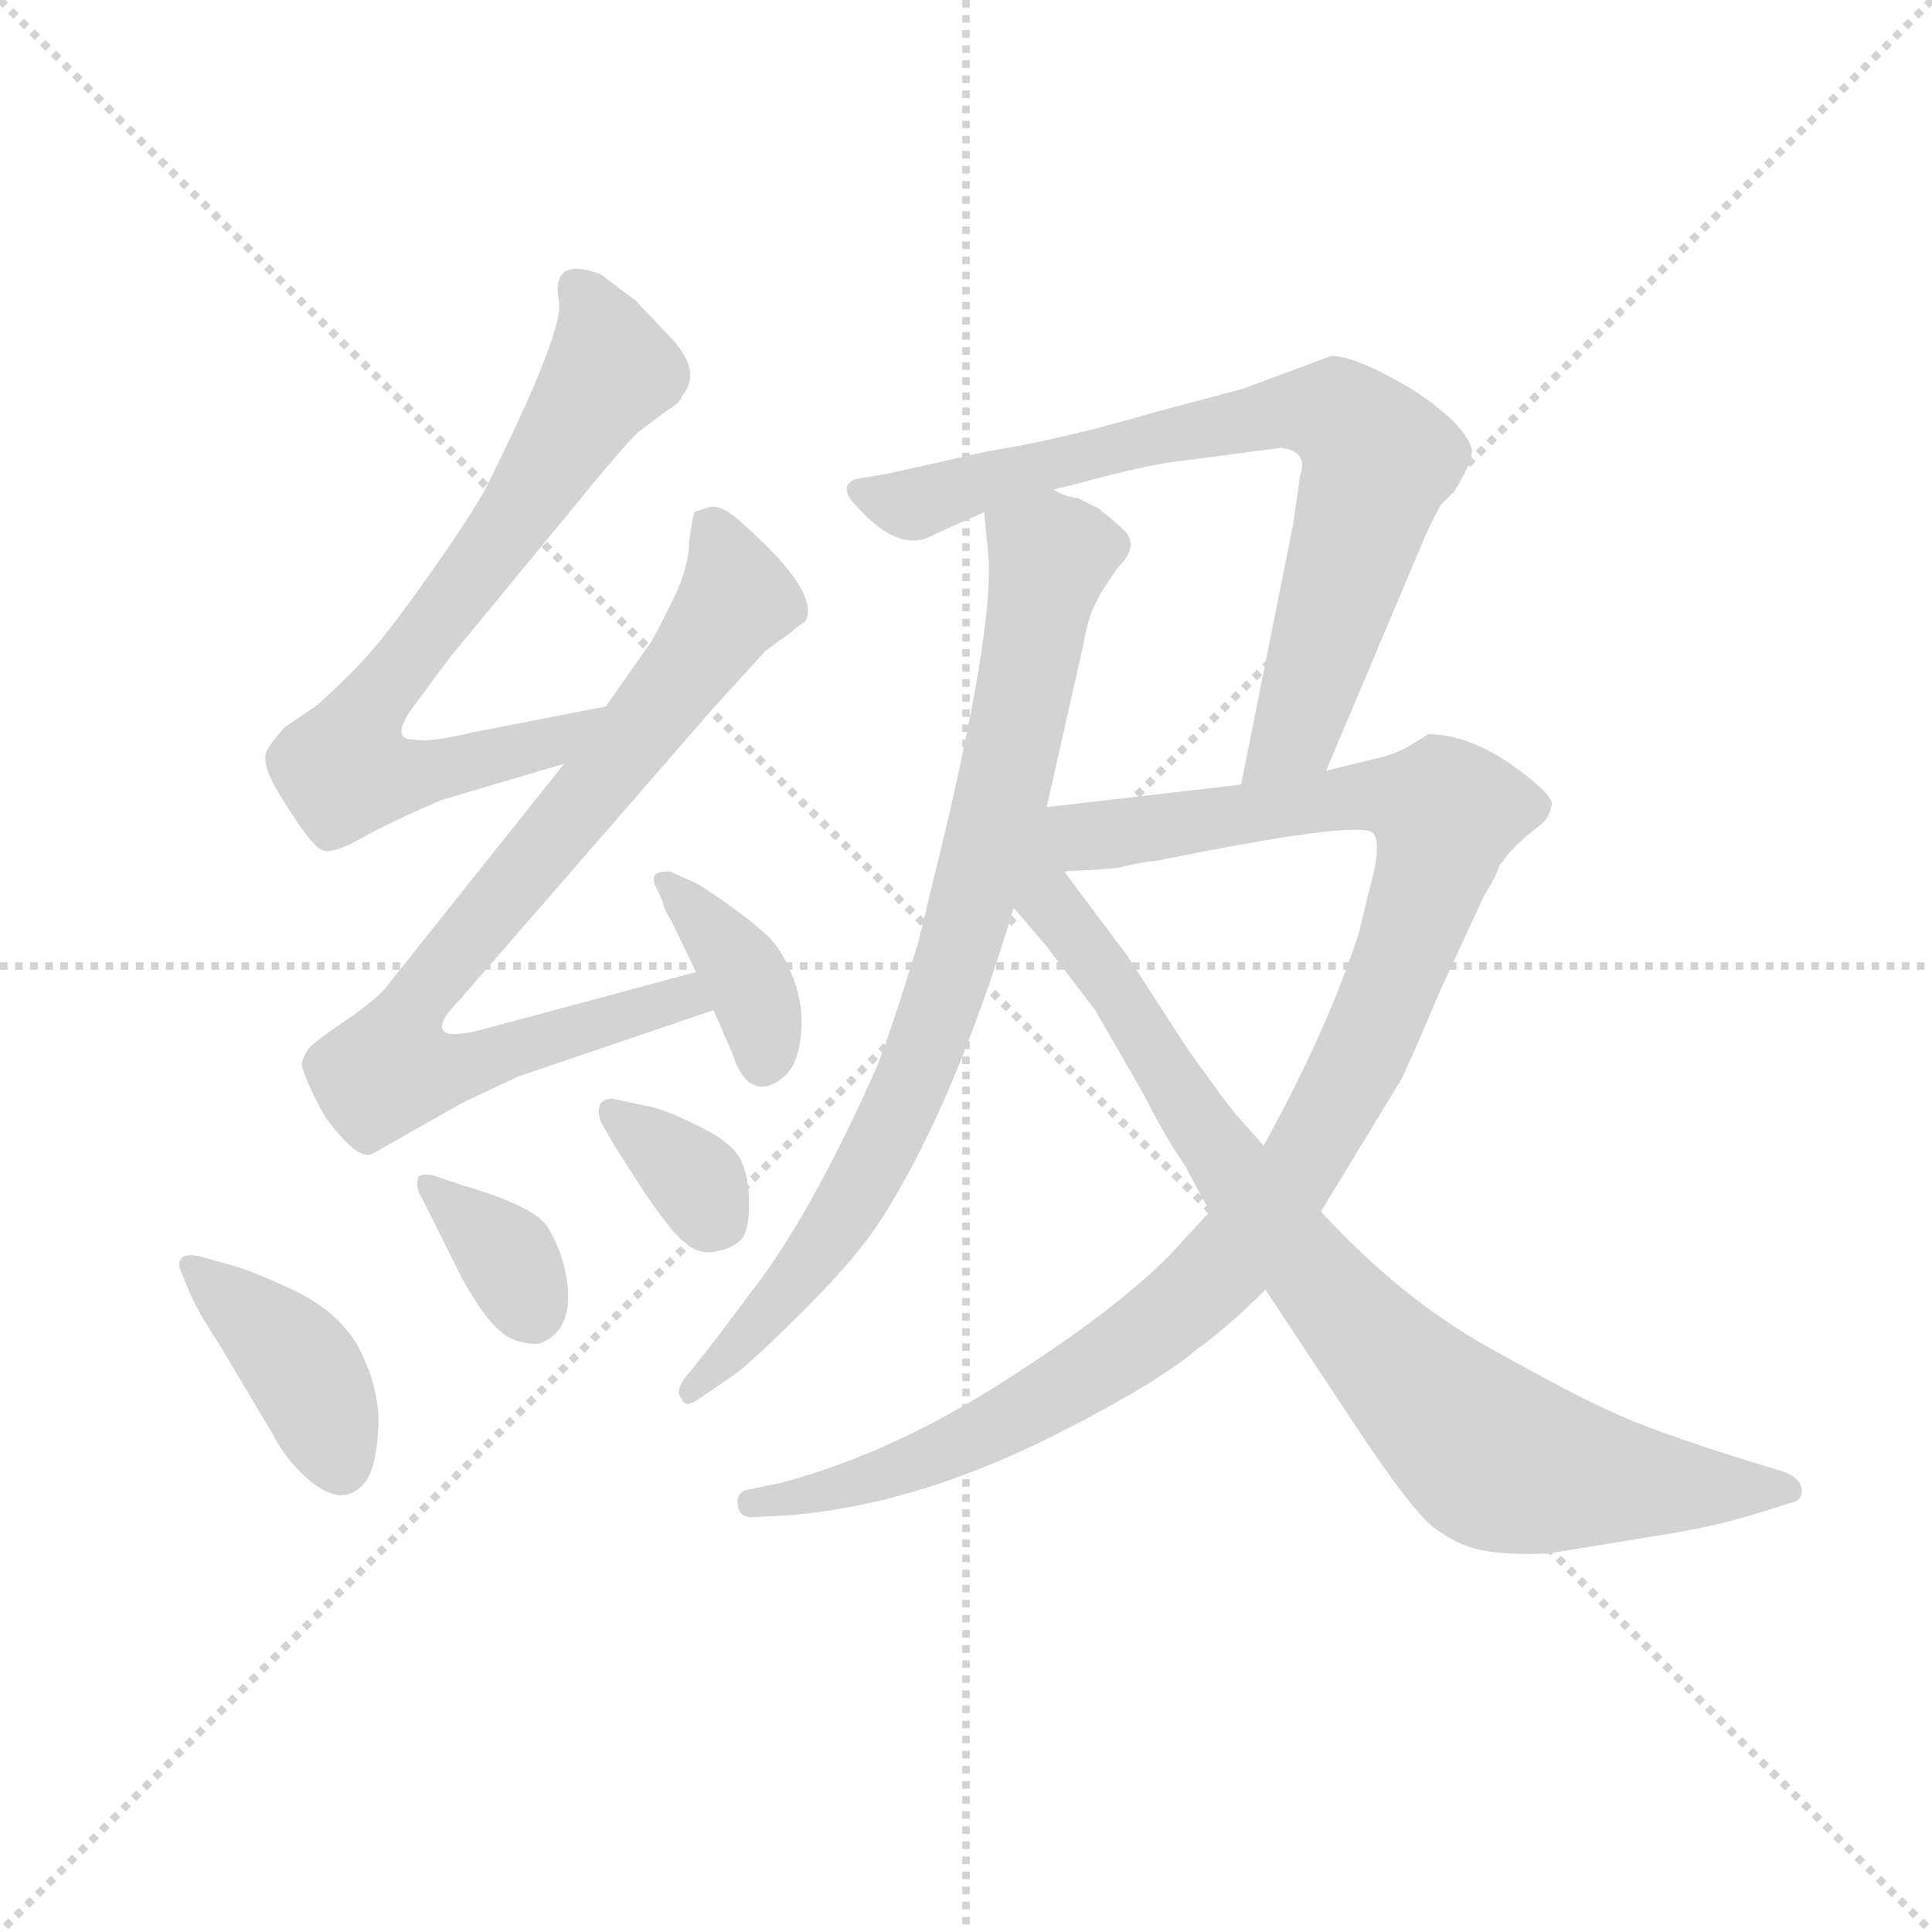 <svg version="1.1" viewBox="0 0 1024 1024" xmlns="http://www.w3.org/2000/svg">
  <g stroke="lightgray" stroke-dasharray="1,1" stroke-width="1" transform="scale(4, 4)">
    <line x1="0" y1="0" x2="256" y2="256"></line>
    <line x1="256" y1="0" x2="0" y2="256"></line>
    <line x1="128" y1="0" x2="128" y2="256"></line>
    <line x1="0" y1="128" x2="256" y2="128"></line>
  </g>
  <g transform="scale(0.92, -0.92) translate(60, -830)">
    <style type="text/css">
      
        @keyframes keyframes0 {
          from {
            stroke: blue;
            stroke-dashoffset: 735;
            stroke-width: 128;
          }
          71% {
            animation-timing-function: step-end;
            stroke: blue;
            stroke-dashoffset: 0;
            stroke-width: 128;
          }
          to {
            stroke: black;
            stroke-width: 1024;
          }
        }
        #make-me-a-hanzi-animation-0 {
          animation: keyframes0 0.848s both;
          animation-delay: 0s;
          animation-timing-function: linear;
        }
      
        @keyframes keyframes1 {
          from {
            stroke: blue;
            stroke-dashoffset: 829;
            stroke-width: 128;
          }
          73% {
            animation-timing-function: step-end;
            stroke: blue;
            stroke-dashoffset: 0;
            stroke-width: 128;
          }
          to {
            stroke: black;
            stroke-width: 1024;
          }
        }
        #make-me-a-hanzi-animation-1 {
          animation: keyframes1 0.925s both;
          animation-delay: 0.848s;
          animation-timing-function: linear;
        }
      
        @keyframes keyframes2 {
          from {
            stroke: blue;
            stroke-dashoffset: 379;
            stroke-width: 128;
          }
          55% {
            animation-timing-function: step-end;
            stroke: blue;
            stroke-dashoffset: 0;
            stroke-width: 128;
          }
          to {
            stroke: black;
            stroke-width: 1024;
          }
        }
        #make-me-a-hanzi-animation-2 {
          animation: keyframes2 0.558s both;
          animation-delay: 1.773s;
          animation-timing-function: linear;
        }
      
        @keyframes keyframes3 {
          from {
            stroke: blue;
            stroke-dashoffset: 403;
            stroke-width: 128;
          }
          57% {
            animation-timing-function: step-end;
            stroke: blue;
            stroke-dashoffset: 0;
            stroke-width: 128;
          }
          to {
            stroke: black;
            stroke-width: 1024;
          }
        }
        #make-me-a-hanzi-animation-3 {
          animation: keyframes3 0.578s both;
          animation-delay: 2.331s;
          animation-timing-function: linear;
        }
      
        @keyframes keyframes4 {
          from {
            stroke: blue;
            stroke-dashoffset: 355;
            stroke-width: 128;
          }
          54% {
            animation-timing-function: step-end;
            stroke: blue;
            stroke-dashoffset: 0;
            stroke-width: 128;
          }
          to {
            stroke: black;
            stroke-width: 1024;
          }
        }
        #make-me-a-hanzi-animation-4 {
          animation: keyframes4 0.539s both;
          animation-delay: 2.909s;
          animation-timing-function: linear;
        }
      
        @keyframes keyframes5 {
          from {
            stroke: blue;
            stroke-dashoffset: 342;
            stroke-width: 128;
          }
          53% {
            animation-timing-function: step-end;
            stroke: blue;
            stroke-dashoffset: 0;
            stroke-width: 128;
          }
          to {
            stroke: black;
            stroke-width: 1024;
          }
        }
        #make-me-a-hanzi-animation-5 {
          animation: keyframes5 0.528s both;
          animation-delay: 3.448s;
          animation-timing-function: linear;
        }
      
        @keyframes keyframes6 {
          from {
            stroke: blue;
            stroke-dashoffset: 826;
            stroke-width: 128;
          }
          73% {
            animation-timing-function: step-end;
            stroke: blue;
            stroke-dashoffset: 0;
            stroke-width: 128;
          }
          to {
            stroke: black;
            stroke-width: 1024;
          }
        }
        #make-me-a-hanzi-animation-6 {
          animation: keyframes6 0.922s both;
          animation-delay: 3.976s;
          animation-timing-function: linear;
        }
      
        @keyframes keyframes7 {
          from {
            stroke: blue;
            stroke-dashoffset: 768;
            stroke-width: 128;
          }
          71% {
            animation-timing-function: step-end;
            stroke: blue;
            stroke-dashoffset: 0;
            stroke-width: 128;
          }
          to {
            stroke: black;
            stroke-width: 1024;
          }
        }
        #make-me-a-hanzi-animation-7 {
          animation: keyframes7 0.875s both;
          animation-delay: 4.899s;
          animation-timing-function: linear;
        }
      
        @keyframes keyframes8 {
          from {
            stroke: blue;
            stroke-dashoffset: 1110;
            stroke-width: 128;
          }
          78% {
            animation-timing-function: step-end;
            stroke: blue;
            stroke-dashoffset: 0;
            stroke-width: 128;
          }
          to {
            stroke: black;
            stroke-width: 1024;
          }
        }
        #make-me-a-hanzi-animation-8 {
          animation: keyframes8 1.153s both;
          animation-delay: 5.774s;
          animation-timing-function: linear;
        }
      
        @keyframes keyframes9 {
          from {
            stroke: blue;
            stroke-dashoffset: 844;
            stroke-width: 128;
          }
          73% {
            animation-timing-function: step-end;
            stroke: blue;
            stroke-dashoffset: 0;
            stroke-width: 128;
          }
          to {
            stroke: black;
            stroke-width: 1024;
          }
        }
        #make-me-a-hanzi-animation-9 {
          animation: keyframes9 0.937s both;
          animation-delay: 6.927s;
          animation-timing-function: linear;
        }
      
    </style>
    
      <path d="M 289 423 L 212 408 Q 187 402 178 404 Q 164 404 179 424 L 199 451 L 269 536 Q 304 579 309 582 L 325 594 Q 332 598 333 602 Q 345 616 326 636 L 306 657 L 286 672 Q 257 683 262 656 Q 265 639 219 547 Q 208 528 186 497 Q 164 466 154 455 Q 144 443 123 424 L 104 411 Q 96 402 94 398 Q 89 390 105 366 Q 120 342 126 340 Q 132 338 148 347 Q 164 356 194 369 L 265 390 C 294 399 318 429 289 423 Z" fill="lightgray"></path>
    
      <path d="M 265 390 L 163 262 Q 158 255 139 242 Q 120 229 118 226 Q 115 222 114 218 Q 113 213 127 187 Q 145 162 154 165 L 207 195 L 239 210 L 351 248 C 379 258 370 278 341 270 L 222 238 Q 197 231 195 237 Q 193 242 204 253 L 350 421 L 381 455 L 396 466 Q 398 468 404 472 Q 413 489 366 530 Q 356 539 349 538 L 340 535 Q 339 532 337 518 Q 337 503 327 483 Q 317 463 315 460 L 289 423 L 265 390 Z" fill="lightgray"></path>
    
      <path d="M 351 248 L 362 223 Q 368 204 379 204 Q 386 204 393 211 Q 400 218 401.5 234.5 Q 403 251 397 266.5 Q 391 282 383 290 Q 375 298 358 310 Q 341 322 337 323 L 326 328 Q 320 328 318 326.5 Q 316 325 317 321 L 322 310 Q 322 307 327 299 L 341 270 L 351 248 Z" fill="lightgray"></path>
    
      <path d="M 49 86 Q 53 76 66 56 L 97 4 Q 103 -8 113 -18 Q 137 -42 151 -23 Q 157 -14 158 8 Q 159 30 146 55 Q 134 75 108.5 87 Q 83 99 70 102 L 56 106 Q 48 108 45 105.5 Q 42 103 44 98 L 49 86 Z" fill="lightgray"></path>
    
      <path d="M 206 94 Q 221 66 234 59 Q 244 55 251 56 Q 272 64 266 96 Q 263 111 255.5 123 Q 248 135 207 147 L 189 153 Q 183 154 181 152 Q 179 146 183 140 L 206 94 Z" fill="lightgray"></path>
    
      <path d="M 293 197 Q 282 197 286 184 L 294 170 L 310 145 Q 328 118 335 114 Q 342 107 352.5 109 Q 363 111 368 117 Q 372 124 371.5 139.5 Q 371 155 365.5 164 Q 360 173 340 182.5 Q 320 192 312 193 L 293 197 Z" fill="lightgray"></path>
    
      <path d="M 543 365 L 564 458 Q 567 475 571 482 Q 574 489 584 503 Q 597 516 587 525 Q 583 529 573 537 L 561 543 Q 553 544 547 548 C 519 559 504 564 507 535 L 509 514 Q 514 477 485 353 L 469 287 Q 454 238 445 215 Q 408 132 376 90 Q 344 47 336 38 Q 328 28 333 24 Q 334 19 341 23 L 363 38 Q 374 46 404 76 Q 434 106 448 128 Q 490 194 524 307 L 543 365 Z" fill="lightgray"></path>
    
      <path d="M 704 386 L 761 521 Q 766 532 770 539 L 778 547 L 779 549 Q 780 550 784 558 Q 788 565 788 571 Q 784 586 753 606 Q 721 625 707 625 L 656 606 L 607 593 Q 553 577 509 570 L 451 557 L 433 554 Q 423 550 432 540 Q 458 510 478 522 L 507 535 L 547 548 L 563 552 Q 600 562 617 564 L 678 572 Q 694 570 689 556 L 685 528 L 655 378 C 649 349 692 358 704 386 Z" fill="lightgray"></path>
    
      <path d="M 637 132 L 613 106 Q 581 74 518 34 Q 454 -7 391 -24 L 372 -28 Q 364 -29 365 -37 Q 366 -45 375 -44 L 394 -43 Q 471 -37 557 8 Q 609 35 630 53 Q 648 66 669 87 L 701 132 L 746 206 Q 748 208 770 260 L 795 314 Q 802 325 804 332 L 806 334 Q 808 338 819 348 L 829 356 Q 833 360 834 367 Q 834 373 810 390 Q 785 407 763 407 L 753 401 Q 747 397 737 394 L 704 386 L 655 378 L 543 365 C 458 355 503 325 553 328 L 572 329 L 584 330 Q 600 334 606 334 Q 724 358 731 350 Q 735 346 732 330 Q 728 314 723 293 Q 705 237 668 170 L 637 132 Z" fill="lightgray"></path>
    
      <path d="M 524 307 L 542 286 L 571 248 L 598 201 Q 613 172 623 158 Q 627 150 637 132 L 669 87 L 718 13 Q 752 -39 766 -50 Q 779 -60 793 -63 Q 807 -66 832 -65 L 893 -55 Q 926 -50 952 -42 L 971 -36 Q 978 -35 978 -29 Q 978 -22 968 -18 L 945 -11 Q 891 6 870 16 Q 849 25 799 53 Q 748 81 701 132 L 668 170 L 652 188 Q 646 195 624 226 L 589 280 L 553 328 C 535 352 504 330 524 307 Z" fill="lightgray"></path>
    
    
      <clipPath id="make-me-a-hanzi-clip-0">
        <path d="M 289 423 L 212 408 Q 187 402 178 404 Q 164 404 179 424 L 199 451 L 269 536 Q 304 579 309 582 L 325 594 Q 332 598 333 602 Q 345 616 326 636 L 306 657 L 286 672 Q 257 683 262 656 Q 265 639 219 547 Q 208 528 186 497 Q 164 466 154 455 Q 144 443 123 424 L 104 411 Q 96 402 94 398 Q 89 390 105 366 Q 120 342 126 340 Q 132 338 148 347 Q 164 356 194 369 L 265 390 C 294 399 318 429 289 423 Z"></path>
      </clipPath>
      <path clip-path="url(#make-me-a-hanzi-clip-0)" d="M 275 663 L 292 617 L 235 530 L 146 412 L 138 387 L 196 387 L 259 403 L 282 420" fill="none" id="make-me-a-hanzi-animation-0" stroke-dasharray="607 1214" stroke-linecap="round"></path>
    
      <clipPath id="make-me-a-hanzi-clip-1">
        <path d="M 265 390 L 163 262 Q 158 255 139 242 Q 120 229 118 226 Q 115 222 114 218 Q 113 213 127 187 Q 145 162 154 165 L 207 195 L 239 210 L 351 248 C 379 258 370 278 341 270 L 222 238 Q 197 231 195 237 Q 193 242 204 253 L 350 421 L 381 455 L 396 466 Q 398 468 404 472 Q 413 489 366 530 Q 356 539 349 538 L 340 535 Q 339 532 337 518 Q 337 503 327 483 Q 317 463 315 460 L 289 423 L 265 390 Z"></path>
      </clipPath>
      <path clip-path="url(#make-me-a-hanzi-clip-1)" d="M 346 531 L 365 485 L 287 381 L 182 257 L 165 214 L 204 215 L 322 253 L 334 256 L 342 251" fill="none" id="make-me-a-hanzi-animation-1" stroke-dasharray="701 1402" stroke-linecap="round"></path>
    
      <clipPath id="make-me-a-hanzi-clip-2">
        <path d="M 351 248 L 362 223 Q 368 204 379 204 Q 386 204 393 211 Q 400 218 401.5 234.5 Q 403 251 397 266.5 Q 391 282 383 290 Q 375 298 358 310 Q 341 322 337 323 L 326 328 Q 320 328 318 326.5 Q 316 325 317 321 L 322 310 Q 322 307 327 299 L 341 270 L 351 248 Z"></path>
      </clipPath>
      <path clip-path="url(#make-me-a-hanzi-clip-2)" d="M 323 323 L 368 271 L 378 247 L 380 219" fill="none" id="make-me-a-hanzi-animation-2" stroke-dasharray="251 502" stroke-linecap="round"></path>
    
      <clipPath id="make-me-a-hanzi-clip-3">
        <path d="M 49 86 Q 53 76 66 56 L 97 4 Q 103 -8 113 -18 Q 137 -42 151 -23 Q 157 -14 158 8 Q 159 30 146 55 Q 134 75 108.5 87 Q 83 99 70 102 L 56 106 Q 48 108 45 105.5 Q 42 103 44 98 L 49 86 Z"></path>
      </clipPath>
      <path clip-path="url(#make-me-a-hanzi-clip-3)" d="M 51 101 L 112 45 L 136 -14" fill="none" id="make-me-a-hanzi-animation-3" stroke-dasharray="275 550" stroke-linecap="round"></path>
    
      <clipPath id="make-me-a-hanzi-clip-4">
        <path d="M 206 94 Q 221 66 234 59 Q 244 55 251 56 Q 272 64 266 96 Q 263 111 255.5 123 Q 248 135 207 147 L 189 153 Q 183 154 181 152 Q 179 146 183 140 L 206 94 Z"></path>
      </clipPath>
      <path clip-path="url(#make-me-a-hanzi-clip-4)" d="M 186 147 L 230 108 L 248 72" fill="none" id="make-me-a-hanzi-animation-4" stroke-dasharray="227 454" stroke-linecap="round"></path>
    
      <clipPath id="make-me-a-hanzi-clip-5">
        <path d="M 293 197 Q 282 197 286 184 L 294 170 L 310 145 Q 328 118 335 114 Q 342 107 352.5 109 Q 363 111 368 117 Q 372 124 371.5 139.5 Q 371 155 365.5 164 Q 360 173 340 182.5 Q 320 192 312 193 L 293 197 Z"></path>
      </clipPath>
      <path clip-path="url(#make-me-a-hanzi-clip-5)" d="M 296 187 L 342 148 L 356 126" fill="none" id="make-me-a-hanzi-animation-5" stroke-dasharray="214 428" stroke-linecap="round"></path>
    
      <clipPath id="make-me-a-hanzi-clip-6">
        <path d="M 543 365 L 564 458 Q 567 475 571 482 Q 574 489 584 503 Q 597 516 587 525 Q 583 529 573 537 L 561 543 Q 553 544 547 548 C 519 559 504 564 507 535 L 509 514 Q 514 477 485 353 L 469 287 Q 454 238 445 215 Q 408 132 376 90 Q 344 47 336 38 Q 328 28 333 24 Q 334 19 341 23 L 363 38 Q 374 46 404 76 Q 434 106 448 128 Q 490 194 524 307 L 543 365 Z"></path>
      </clipPath>
      <path clip-path="url(#make-me-a-hanzi-clip-6)" d="M 516 531 L 545 510 L 516 366 L 479 242 L 423 126 L 388 78 L 338 30" fill="none" id="make-me-a-hanzi-animation-6" stroke-dasharray="698 1396" stroke-linecap="round"></path>
    
      <clipPath id="make-me-a-hanzi-clip-7">
        <path d="M 704 386 L 761 521 Q 766 532 770 539 L 778 547 L 779 549 Q 780 550 784 558 Q 788 565 788 571 Q 784 586 753 606 Q 721 625 707 625 L 656 606 L 607 593 Q 553 577 509 570 L 451 557 L 433 554 Q 423 550 432 540 Q 458 510 478 522 L 507 535 L 547 548 L 563 552 Q 600 562 617 564 L 678 572 Q 694 570 689 556 L 685 528 L 655 378 C 649 349 692 358 704 386 Z"></path>
      </clipPath>
      <path clip-path="url(#make-me-a-hanzi-clip-7)" d="M 439 547 L 467 539 L 505 553 L 682 594 L 717 587 L 733 562 L 689 416 L 660 385" fill="none" id="make-me-a-hanzi-animation-7" stroke-dasharray="640 1280" stroke-linecap="round"></path>
    
      <clipPath id="make-me-a-hanzi-clip-8">
        <path d="M 637 132 L 613 106 Q 581 74 518 34 Q 454 -7 391 -24 L 372 -28 Q 364 -29 365 -37 Q 366 -45 375 -44 L 394 -43 Q 471 -37 557 8 Q 609 35 630 53 Q 648 66 669 87 L 701 132 L 746 206 Q 748 208 770 260 L 795 314 Q 802 325 804 332 L 806 334 Q 808 338 819 348 L 829 356 Q 833 360 834 367 Q 834 373 810 390 Q 785 407 763 407 L 753 401 Q 747 397 737 394 L 704 386 L 655 378 L 543 365 C 458 355 503 325 553 328 L 572 329 L 584 330 Q 600 334 606 334 Q 724 358 731 350 Q 735 346 732 330 Q 728 314 723 293 Q 705 237 668 170 L 637 132 Z"></path>
      </clipPath>
      <path clip-path="url(#make-me-a-hanzi-clip-8)" d="M 536 321 L 546 340 L 557 347 L 725 371 L 751 370 L 772 359 L 753 292 L 720 213 L 676 140 L 627 83 L 581 48 L 497 -1 L 427 -27 L 373 -36" fill="none" id="make-me-a-hanzi-animation-8" stroke-dasharray="982 1964" stroke-linecap="round"></path>
    
      <clipPath id="make-me-a-hanzi-clip-9">
        <path d="M 524 307 L 542 286 L 571 248 L 598 201 Q 613 172 623 158 Q 627 150 637 132 L 669 87 L 718 13 Q 752 -39 766 -50 Q 779 -60 793 -63 Q 807 -66 832 -65 L 893 -55 Q 926 -50 952 -42 L 971 -36 Q 978 -35 978 -29 Q 978 -22 968 -18 L 945 -11 Q 891 6 870 16 Q 849 25 799 53 Q 748 81 701 132 L 668 170 L 652 188 Q 646 195 624 226 L 589 280 L 553 328 C 535 352 504 330 524 307 Z"></path>
      </clipPath>
      <path clip-path="url(#make-me-a-hanzi-clip-9)" d="M 533 305 L 553 300 L 678 119 L 725 62 L 786 2 L 806 -12 L 838 -19 L 969 -27" fill="none" id="make-me-a-hanzi-animation-9" stroke-dasharray="716 1432" stroke-linecap="round"></path>
    
  </g>
</svg>